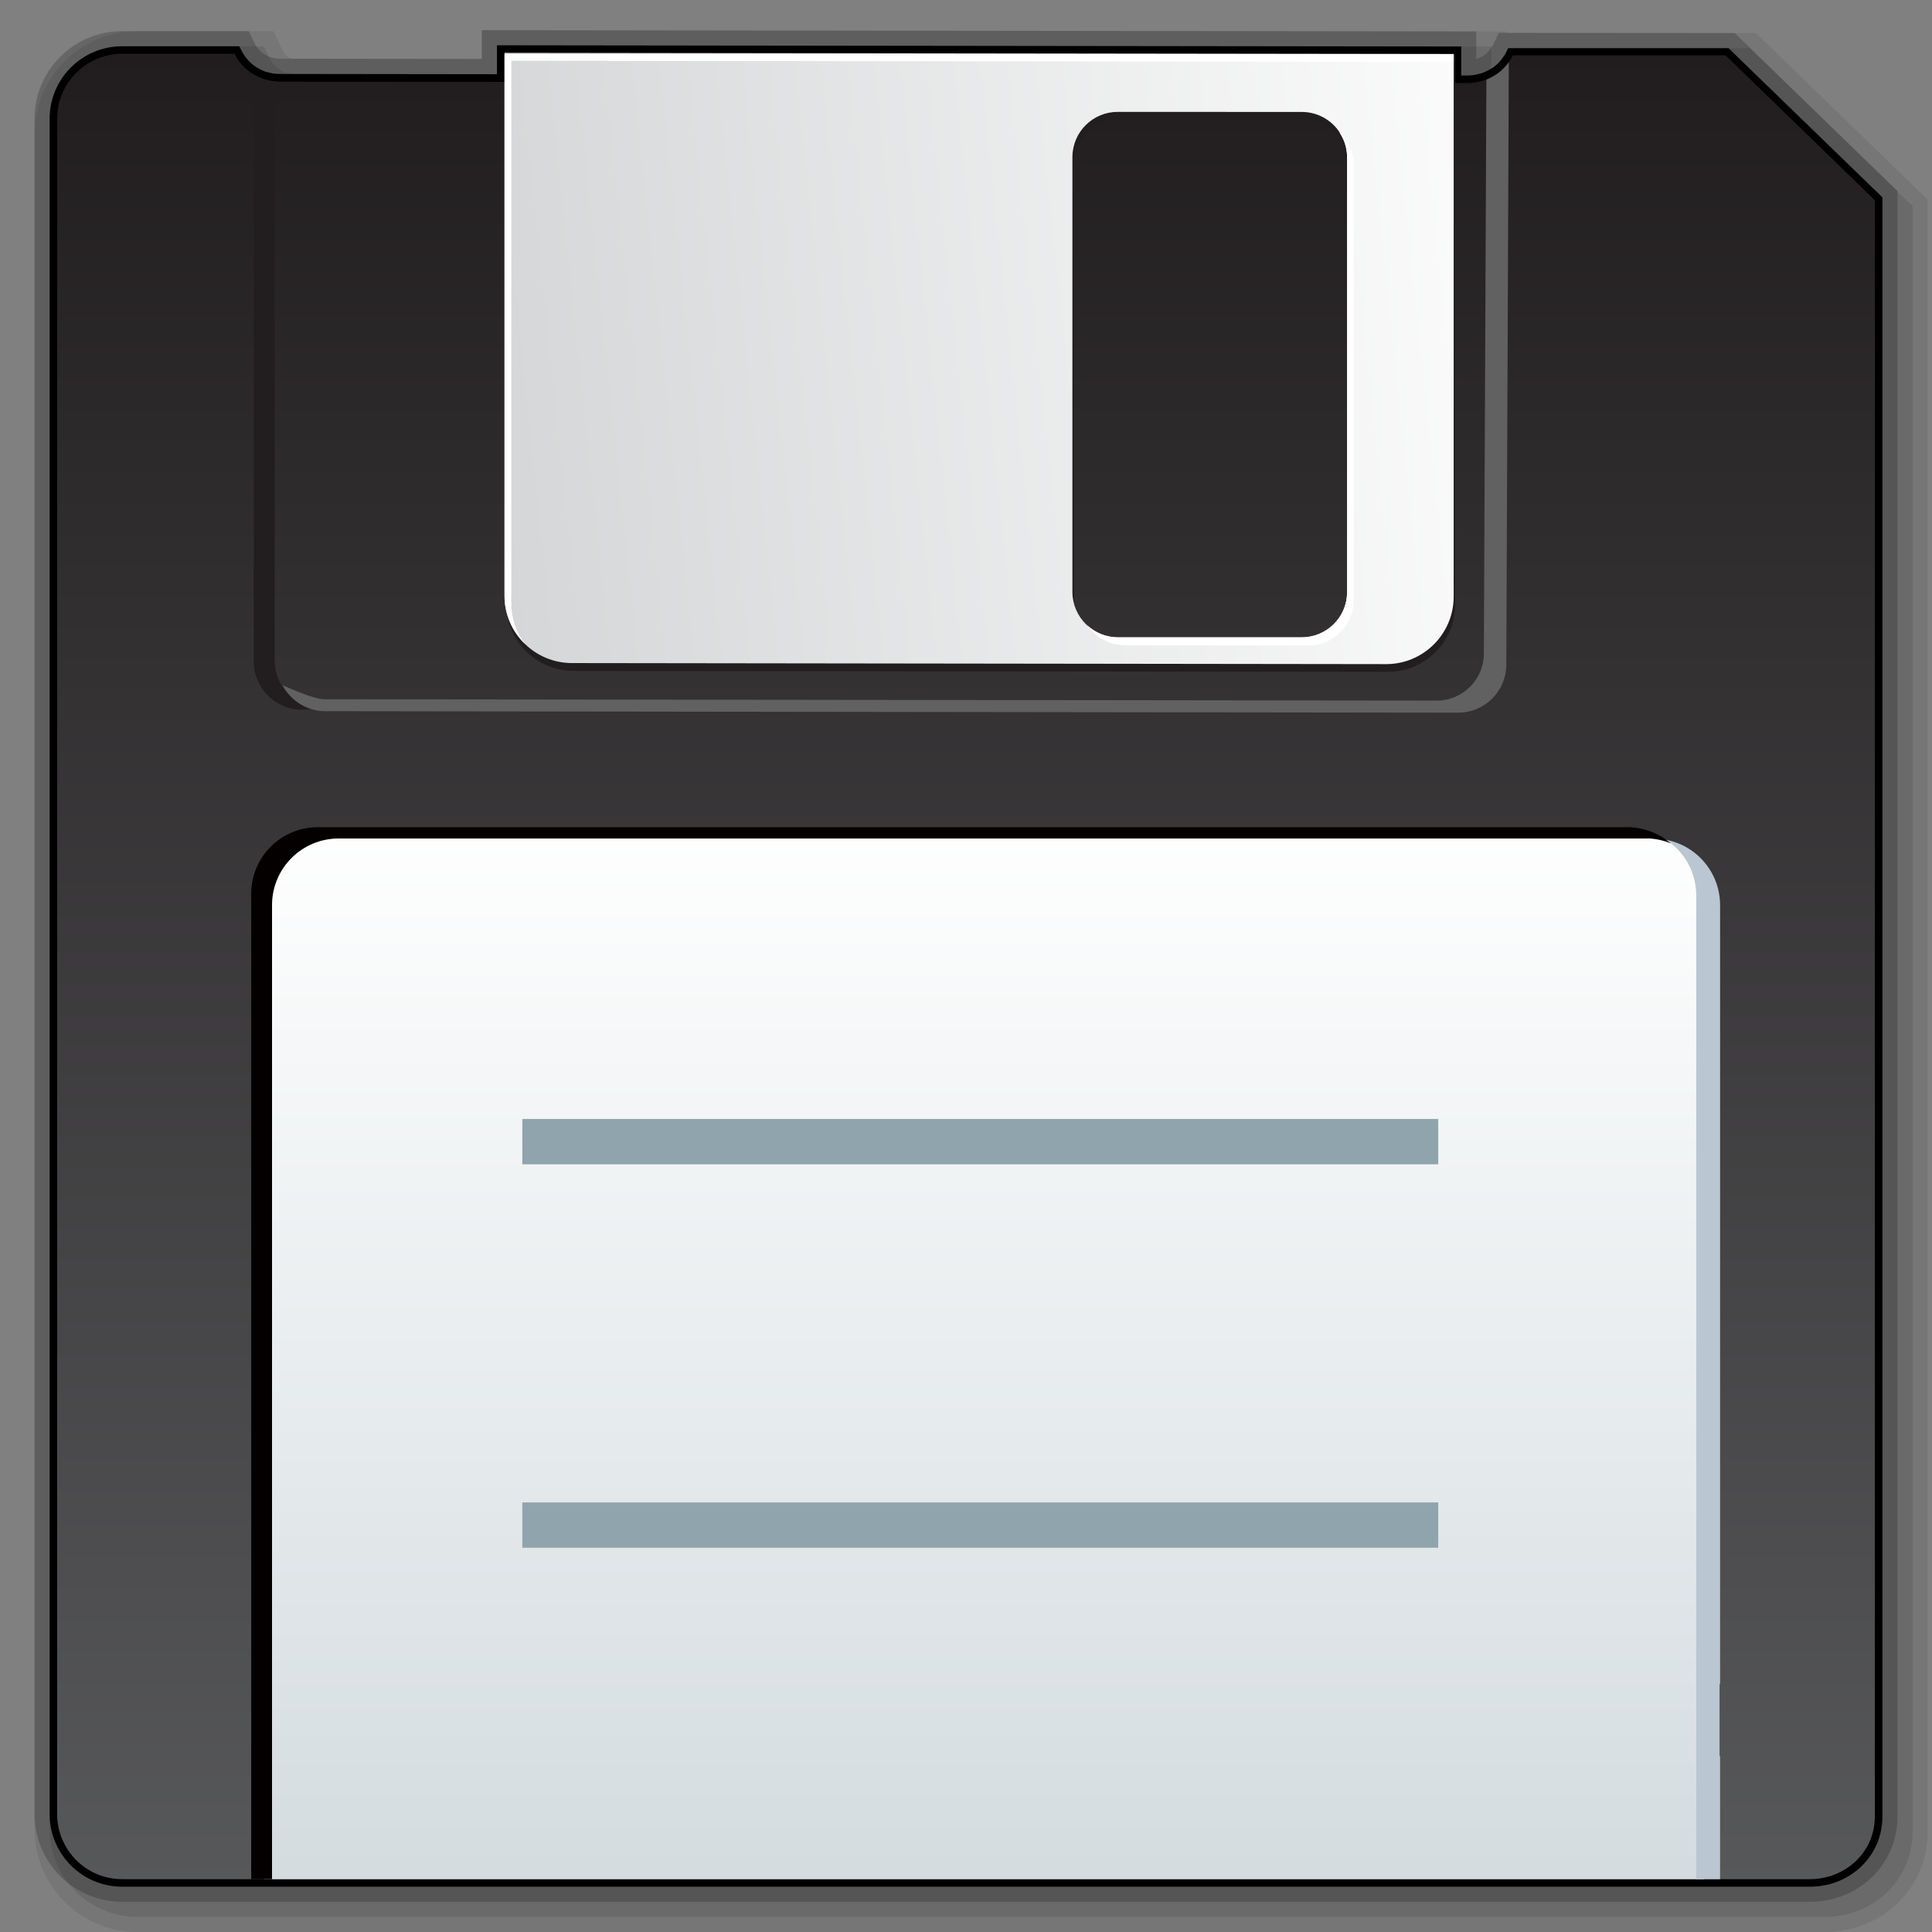<?xml version="1.0" encoding="iso-8859-1"?>
<!-- Generator: Adobe Illustrator 21.0.0, SVG Export Plug-In . SVG Version: 6.00 Build 0)  -->
<svg version="1.1" id="&#x5176;&#x4ED6;" xmlns="http://www.w3.org/2000/svg" xmlns:xlink="http://www.w3.org/1999/xlink" x="0px"
	 y="0px" viewBox="0 0 512 512" style="enable-background:new 0 0 512 512;" xml:space="preserve">
<rect x="0" y="0" width="512" height="512" fill="#808080" stroke="none"/>
<title>画板 17</title>
<g id="&#x8F6F;&#x9A71;">
	<path style="opacity:0.2;enable-background:new    ;" d="M32.42,504c-12.827,0.006-23.237-10.373-23.27-23.2V31.42
		C9.172,18.623,19.553,8.26,32.35,8.26h33.57l1.64,3.38c0.651,1.273,1.672,2.319,2.93,3l0.5,0.25l0.1,0.05
		c0.2,0.09,0.43,0.17,0.66,0.25h0.08c0.493,0.162,1.003,0.269,1.52,0.32l0.58,0.05h0.31l53.44,0.06V8l263.54,0.33v7.34
		c0.597-0.189,1.168-0.451,1.7-0.78l0.38-0.25l0.08-0.06l0.32-0.25l0.1-0.08l0.26-0.23l0.33-0.32c0.181-0.198,0.348-0.408,0.5-0.63
		l0.51-0.73l0.16-0.29l1.66-3.34l62.51,0.05l43.12,41.85v430.81c0,12.66-10.22,22.58-23.27,22.58H32.42z"/>
	<path style="opacity:0.08;enable-background:new    ;" d="M36.42,512c-15.034,0-27.231-12.167-27.27-27.2V35.42
		C9.178,20.416,21.346,8.265,36.35,8.26h36.08l2.73,5.63c0.286,0.544,0.728,0.99,1.27,1.28l0.23,0.12h0.07l0.3,0.11
		c0.224,0.078,0.455,0.132,0.69,0.16h0.53l49.44,0.06V8l271.54,0.34v0.37l66.12,0.05l45.5,44.16v432.5c0,14.91-12,26.58-27.27,26.58
		H36.42z"/>
	<path style="opacity:0.1;enable-background:new    ;" d="M36.42,508c-12.827,0.006-23.237-10.373-23.27-23.2V35.42
		c0.022-12.797,10.403-23.16,23.2-23.16h33.57l1.64,3.38c0.651,1.273,1.672,2.319,2.93,3L75,19h0.1c0.2,0.09,0.43,0.17,0.66,0.25
		h0.08c0.493,0.165,1.003,0.276,1.52,0.33l0.58,0.05h0.31l53.44,0.06V12l263.54,0.33v7.34c0.597-0.188,1.168-0.45,1.7-0.78
		l0.38-0.25l0.08-0.06l0.32-0.25l0.1-0.08l0.26-0.23l0.33-0.32c0.181-0.195,0.348-0.402,0.5-0.62l0.51-0.73l0.16-0.29l1.66-3.34
		l62.51,0.05l43.12,41.85v430.8c0,12.66-10.22,22.58-23.27,22.58H36.42z"/>
	<path d="M32.42,500c-10.618,0.006-19.237-8.583-19.27-19.2V31.42c0.022-10.588,8.612-19.16,19.2-19.16h31.06L64,13.41
		c1.008,2.024,2.609,3.691,4.59,4.78c0.24,0.13,0.49,0.26,0.76,0.39l0.11,0.05c0.32,0.14,0.68,0.28,1,0.41h0.14
		c0.776,0.254,1.577,0.422,2.39,0.5l0.65,0.06h0.62l57.44,0.07V12l255.54,0.32V20h1.61c2.167,0.009,4.295-0.579,6.15-1.7h0.08
		l0.52-0.35l0.09-0.07l0.51-0.39l0.15-0.12l0.41-0.36l0.49-0.48c0.334-0.353,0.642-0.731,0.92-1.13l0.59-0.85
		c0.13-0.22,0.26-0.45,0.37-0.67l0.55-1.11h2.14h56.26l40.78,39.53v429.12c0,10.42-8.47,18.58-19.27,18.58H32.42z"/>
	
		<linearGradient id="SVGID_1_" gradientUnits="userSpaceOnUse" x1="256" y1="497.74" x2="256" y2="-398.87" gradientTransform="matrix(1 0 0 -1 0 512)">
		<stop  offset="0" style="stop-color:#211D1E"/>
		<stop  offset="0.55" style="stop-color:#58595B"/>
		<stop  offset="1" style="stop-color:#ABB6BE"/>
	</linearGradient>
	<path style="fill:url(#SVGID_1_);" d="M496.85,481.42c0,9.43-7.79,16.58-17.27,16.58H32.42c-9.514,0.017-17.242-7.676-17.27-17.19
		V31.42c0.028-9.505,7.755-17.188,17.26-17.16c0.003,0,0.007,0,0.01,0l0,0h29.73c2.296,4.566,6.989,7.429,12.1,7.38L388.84,22
		c5.101,0.053,9.791-2.787,12.11-7.33h56.35l39.55,38.39L496.85,481.42z"/>
	
		<linearGradient id="SVGID_2_" gradientUnits="userSpaceOnUse" x1="260.795" y1="297.69" x2="260.795" y2="-16.12" gradientTransform="matrix(1 0 0 -1 0 512)">
		<stop  offset="0" style="stop-color:#FFFFFF"/>
		<stop  offset="1" style="stop-color:#CFD8DC"/>
	</linearGradient>
	<path style="fill:url(#SVGID_2_);" d="M87.54,221H434c9.691,0.022,17.558,7.84,17.64,17.53V498H69.95V238.56
		c-0.006-9.693,7.847-17.554,17.54-17.56C87.507,221,87.523,221,87.54,221z"/>
	<path style="fill:#221E1F;" d="M80,188.08c-6.999-0.005-12.685-5.651-12.74-12.65V19.78c1.697,0.986,3.587,1.596,5.54,1.79v153.52
		c0.028,7.013,5.727,12.681,12.74,12.67L80,188.08z"/>
	<path style="fill:#040000;" d="M84.24,219.22h347.59c4.042,0.166,7.913,1.676,11,4.29c-1.747-0.719-3.596-1.158-5.48-1.3H89.74
		c-9.709,0-17.595,7.841-17.65,17.55V498h-5.52V236.77C66.614,227.049,74.519,219.198,84.24,219.22z"/>
	<path style="fill:#BAC6D1;" d="M441.53,222.56c8.287,1.585,14.288,8.823,14.31,17.26v206.54h-0.14v19h0.14V498h-6.32V237.24
		C449.511,231.31,446.505,225.787,441.53,222.56z"/>
	<path style="fill:#616161;" d="M399.85,16.48l-0.66,159.74c-0.06,7-5.749,12.645-12.75,12.65l-300.22-0.39
		c-4.763,0.002-9.127-2.657-11.31-6.89c1,0.43,8.1,3.72,11.08,3.72l294.77,0.35c6.858,0,12.431-5.533,12.48-12.39l0.67-152.16
		C396.298,20.176,398.362,18.567,399.85,16.48L399.85,16.48z M387.15,22l-190-0.22l0,0L387.15,22z"/>
	<path style="fill:#221E1F;" d="M134.14,14.32h251.5v146c-0.05,9.818-8.032,17.747-17.85,17.73L152,177.8
		c-9.831-0.022-17.805-7.969-17.86-17.8V14.32z M296.59,31.77c-6.586-0.006-11.933,5.324-11.95,11.91V159
		c0,6.608,5.342,11.972,11.95,12l48.8,0.06c6.604,0,11.967-5.336,12-11.94V43.76c0-6.627-5.373-12-12-12L296.59,31.77z"/>
	
		<linearGradient id="SVGID_3_" gradientUnits="userSpaceOnUse" x1="-93.589" y1="380.781" x2="422.161" y2="434.991" gradientTransform="matrix(1 0 0 -1 0 512)">
		<stop  offset="0" style="stop-color:#BFD7B1"/>
		<stop  offset="0.36" style="stop-color:#CFD1D2"/>
		<stop  offset="1" style="stop-color:#FFFFFF"/>
	</linearGradient>
	<path style="fill:url(#SVGID_3_);" d="M133.7,14l251.54,0.32v143.92c-0.077,9.831-8.069,17.76-17.9,17.76l-215.79-0.28
		c-9.83-0.022-17.801-7.97-17.85-17.8V14z M296.2,29.65c-6.596,0-11.956,5.324-12,11.92V156.9c0.033,6.637,5.423,12,12.06,12h48.73
		c6.592,0.006,11.955-5.308,12.01-11.9V41.67c0-6.627-5.373-12-12-12L296.2,29.65z"/>
	<path style="fill:#FFFFFF;" d="M133.7,14.32h251.54v2.09L135.51,16.1V160c0.003,3.842,1.268,7.577,3.6,10.63
		c-3.465-3.319-5.42-7.912-5.41-12.71V14.32z M354.82,34.91c1.406,1.975,2.167,4.336,2.18,6.76V157
		c-0.06,6.584-5.415,11.89-12,11.89h-48.73c-2.98,0-5.853-1.109-8.06-3.11c2.223,3.226,5.873,5.172,9.79,5.22l48.74,0.06
		c6.604,0,11.967-5.336,12-11.94V43.76C358.734,40.39,357.311,37.179,354.82,34.91z"/>
	<rect x="138.42" y="296.54" style="fill:#90A4AE;" width="242.73" height="12.01"/>
	<rect x="138.42" y="398.16" style="fill:#90A4AE;" width="242.73" height="12.01"/>
</g>
</svg>
